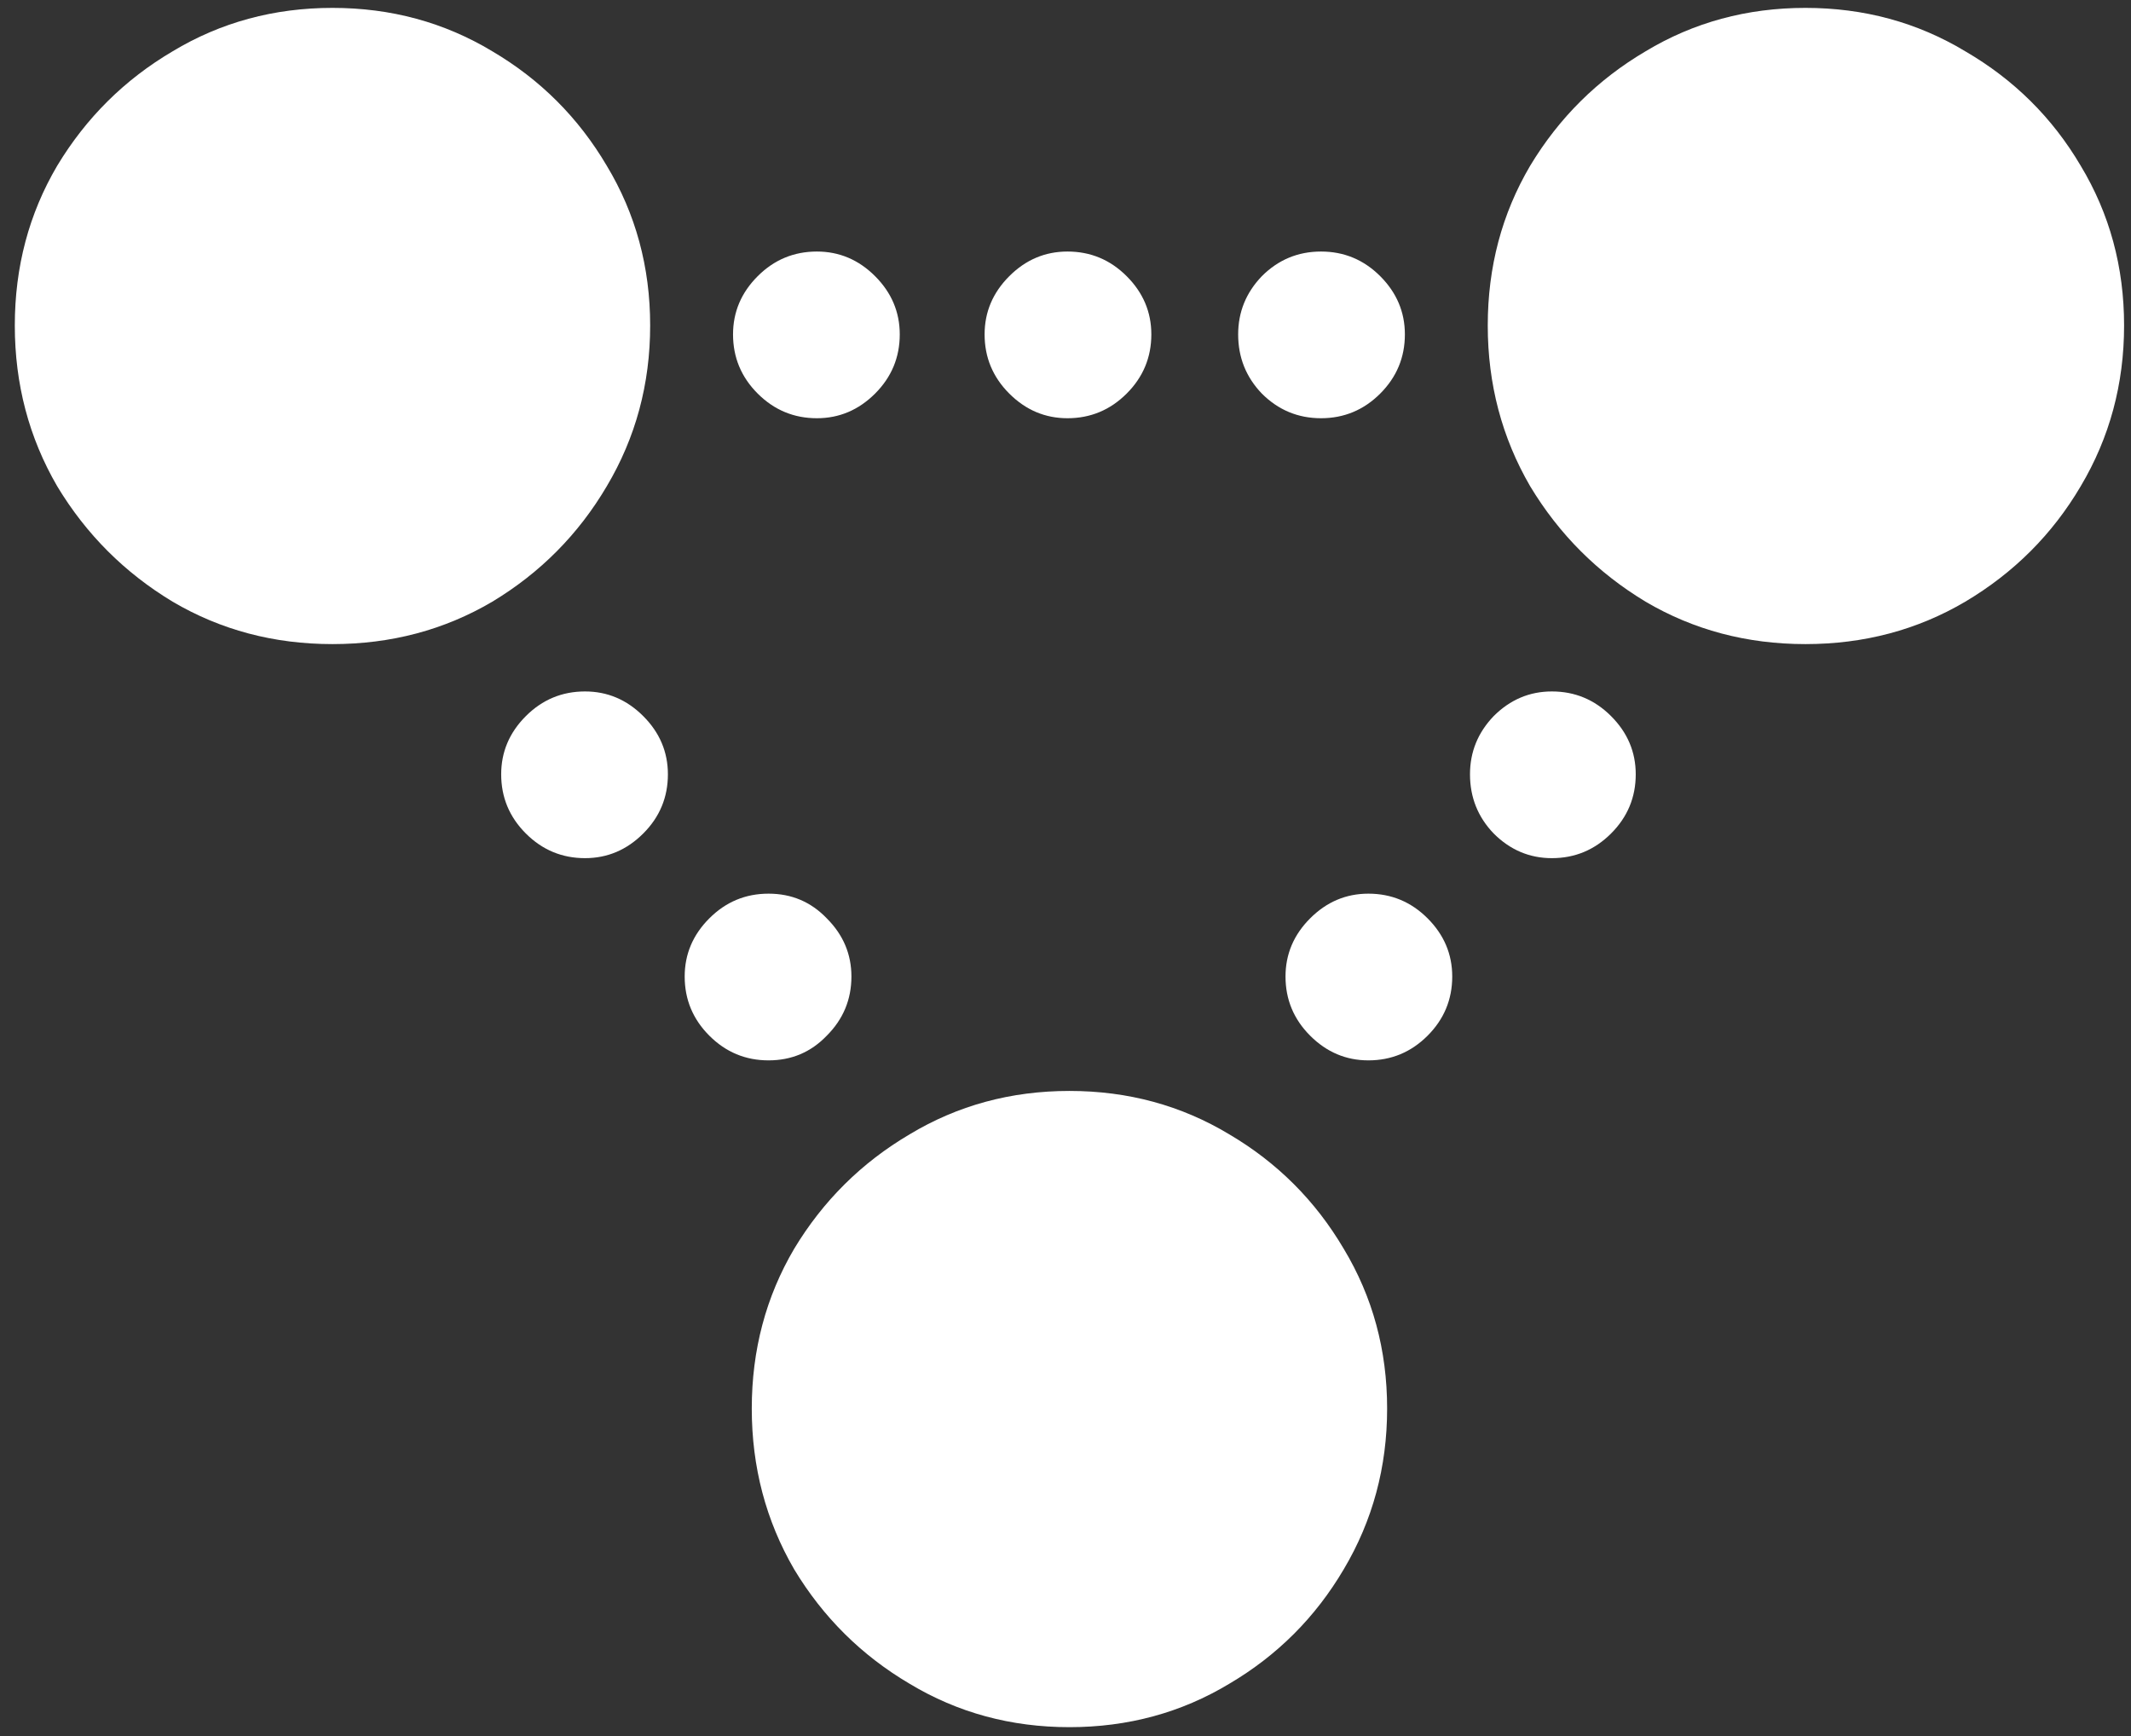 <svg width="135" height="110" viewBox="0 0 135 110" fill="none" xmlns="http://www.w3.org/2000/svg">
<rect x="0" y="0" width="135" height="110" fill="#333333" stroke="none"/>
<path d="M21.062 40.812C24.771 40.812 28.146 39.917 31.188 38.125C34.229 36.292 36.646 33.854 38.438 30.812C40.271 27.729 41.188 24.333 41.188 20.625C41.188 16.917 40.271 13.542 38.438 10.5C36.646 7.458 34.229 5.042 31.188 3.25C28.146 1.417 24.771 0.5 21.062 0.5C17.354 0.5 13.979 1.417 10.938 3.25C7.896 5.042 5.458 7.458 3.625 10.5C1.833 13.542 0.938 16.917 0.938 20.625C0.938 24.333 1.833 27.729 3.625 30.812C5.458 33.854 7.896 36.292 10.938 38.125C13.979 39.917 17.354 40.812 21.062 40.812ZM51.75 26.5C53.167 26.5 54.396 25.979 55.438 24.938C56.479 23.896 57 22.646 57 21.188C57 19.771 56.479 18.542 55.438 17.5C54.396 16.458 53.167 15.938 51.75 15.938C50.292 15.938 49.042 16.458 48 17.5C46.958 18.542 46.438 19.771 46.438 21.188C46.438 22.646 46.958 23.896 48 24.938C49.042 25.979 50.292 26.5 51.75 26.5ZM67.625 26.5C69.083 26.5 70.333 25.979 71.375 24.938C72.417 23.896 72.938 22.646 72.938 21.188C72.938 19.771 72.417 18.542 71.375 17.5C70.333 16.458 69.083 15.938 67.625 15.938C66.208 15.938 64.979 16.458 63.938 17.5C62.896 18.542 62.375 19.771 62.375 21.188C62.375 22.646 62.896 23.896 63.938 24.938C64.979 25.979 66.208 26.5 67.625 26.5ZM83.688 26.5C85.146 26.5 86.396 25.979 87.438 24.938C88.479 23.896 89 22.646 89 21.188C89 19.771 88.479 18.542 87.438 17.5C86.396 16.458 85.146 15.938 83.688 15.938C82.229 15.938 80.979 16.458 79.938 17.5C78.938 18.542 78.438 19.771 78.438 21.188C78.438 22.646 78.938 23.896 79.938 24.938C80.979 25.979 82.229 26.5 83.688 26.5ZM114.375 40.812C118.083 40.812 121.458 39.917 124.5 38.125C127.583 36.292 130.021 33.854 131.812 30.812C133.646 27.729 134.562 24.333 134.562 20.625C134.562 16.917 133.646 13.542 131.812 10.5C130.021 7.458 127.583 5.042 124.5 3.25C121.458 1.417 118.083 0.5 114.375 0.5C110.667 0.5 107.292 1.417 104.25 3.25C101.208 5.042 98.771 7.458 96.938 10.5C95.146 13.542 94.25 16.917 94.25 20.625C94.25 24.333 95.146 27.729 96.938 30.812C98.771 33.854 101.208 36.292 104.25 38.125C107.292 39.917 110.667 40.812 114.375 40.812ZM98.312 54.375C99.771 54.375 101.021 53.854 102.062 52.812C103.104 51.771 103.625 50.521 103.625 49.062C103.625 47.646 103.104 46.417 102.062 45.375C101.021 44.333 99.771 43.812 98.312 43.812C96.896 43.812 95.667 44.333 94.625 45.375C93.625 46.417 93.125 47.646 93.125 49.062C93.125 50.521 93.625 51.771 94.625 52.812C95.667 53.854 96.896 54.375 98.312 54.375ZM86.688 67.188C88.146 67.188 89.396 66.667 90.438 65.625C91.479 64.583 92 63.333 92 61.875C92 60.458 91.479 59.229 90.438 58.188C89.396 57.146 88.146 56.625 86.688 56.625C85.271 56.625 84.042 57.146 83 58.188C81.958 59.229 81.438 60.458 81.438 61.875C81.438 63.333 81.958 64.583 83 65.625C84.042 66.667 85.271 67.188 86.688 67.188ZM67.75 109.438C71.458 109.438 74.833 108.521 77.875 106.688C80.917 104.896 83.333 102.479 85.125 99.438C86.958 96.354 87.875 92.958 87.875 89.25C87.875 85.542 86.958 82.167 85.125 79.125C83.333 76.083 80.917 73.667 77.875 71.875C74.833 70.042 71.458 69.125 67.75 69.125C64.042 69.125 60.667 70.042 57.625 71.875C54.583 73.667 52.146 76.083 50.312 79.125C48.521 82.167 47.625 85.542 47.625 89.25C47.625 92.958 48.521 96.354 50.312 99.438C52.146 102.479 54.583 104.896 57.625 106.688C60.667 108.521 64.042 109.438 67.75 109.438ZM48.688 67.188C50.146 67.188 51.375 66.667 52.375 65.625C53.417 64.583 53.938 63.333 53.938 61.875C53.938 60.458 53.417 59.229 52.375 58.188C51.375 57.146 50.146 56.625 48.688 56.625C47.229 56.625 45.979 57.146 44.938 58.188C43.896 59.229 43.375 60.458 43.375 61.875C43.375 63.333 43.896 64.583 44.938 65.625C45.979 66.667 47.229 67.188 48.688 67.188ZM37.062 54.375C38.479 54.375 39.708 53.854 40.75 52.812C41.792 51.771 42.312 50.521 42.312 49.062C42.312 47.646 41.792 46.417 40.75 45.375C39.708 44.333 38.479 43.812 37.062 43.812C35.604 43.812 34.354 44.333 33.312 45.375C32.271 46.417 31.75 47.646 31.75 49.062C31.75 50.521 32.271 51.771 33.312 52.812C34.354 53.854 35.604 54.375 37.062 54.375Z" fill="white"/>
</svg>

